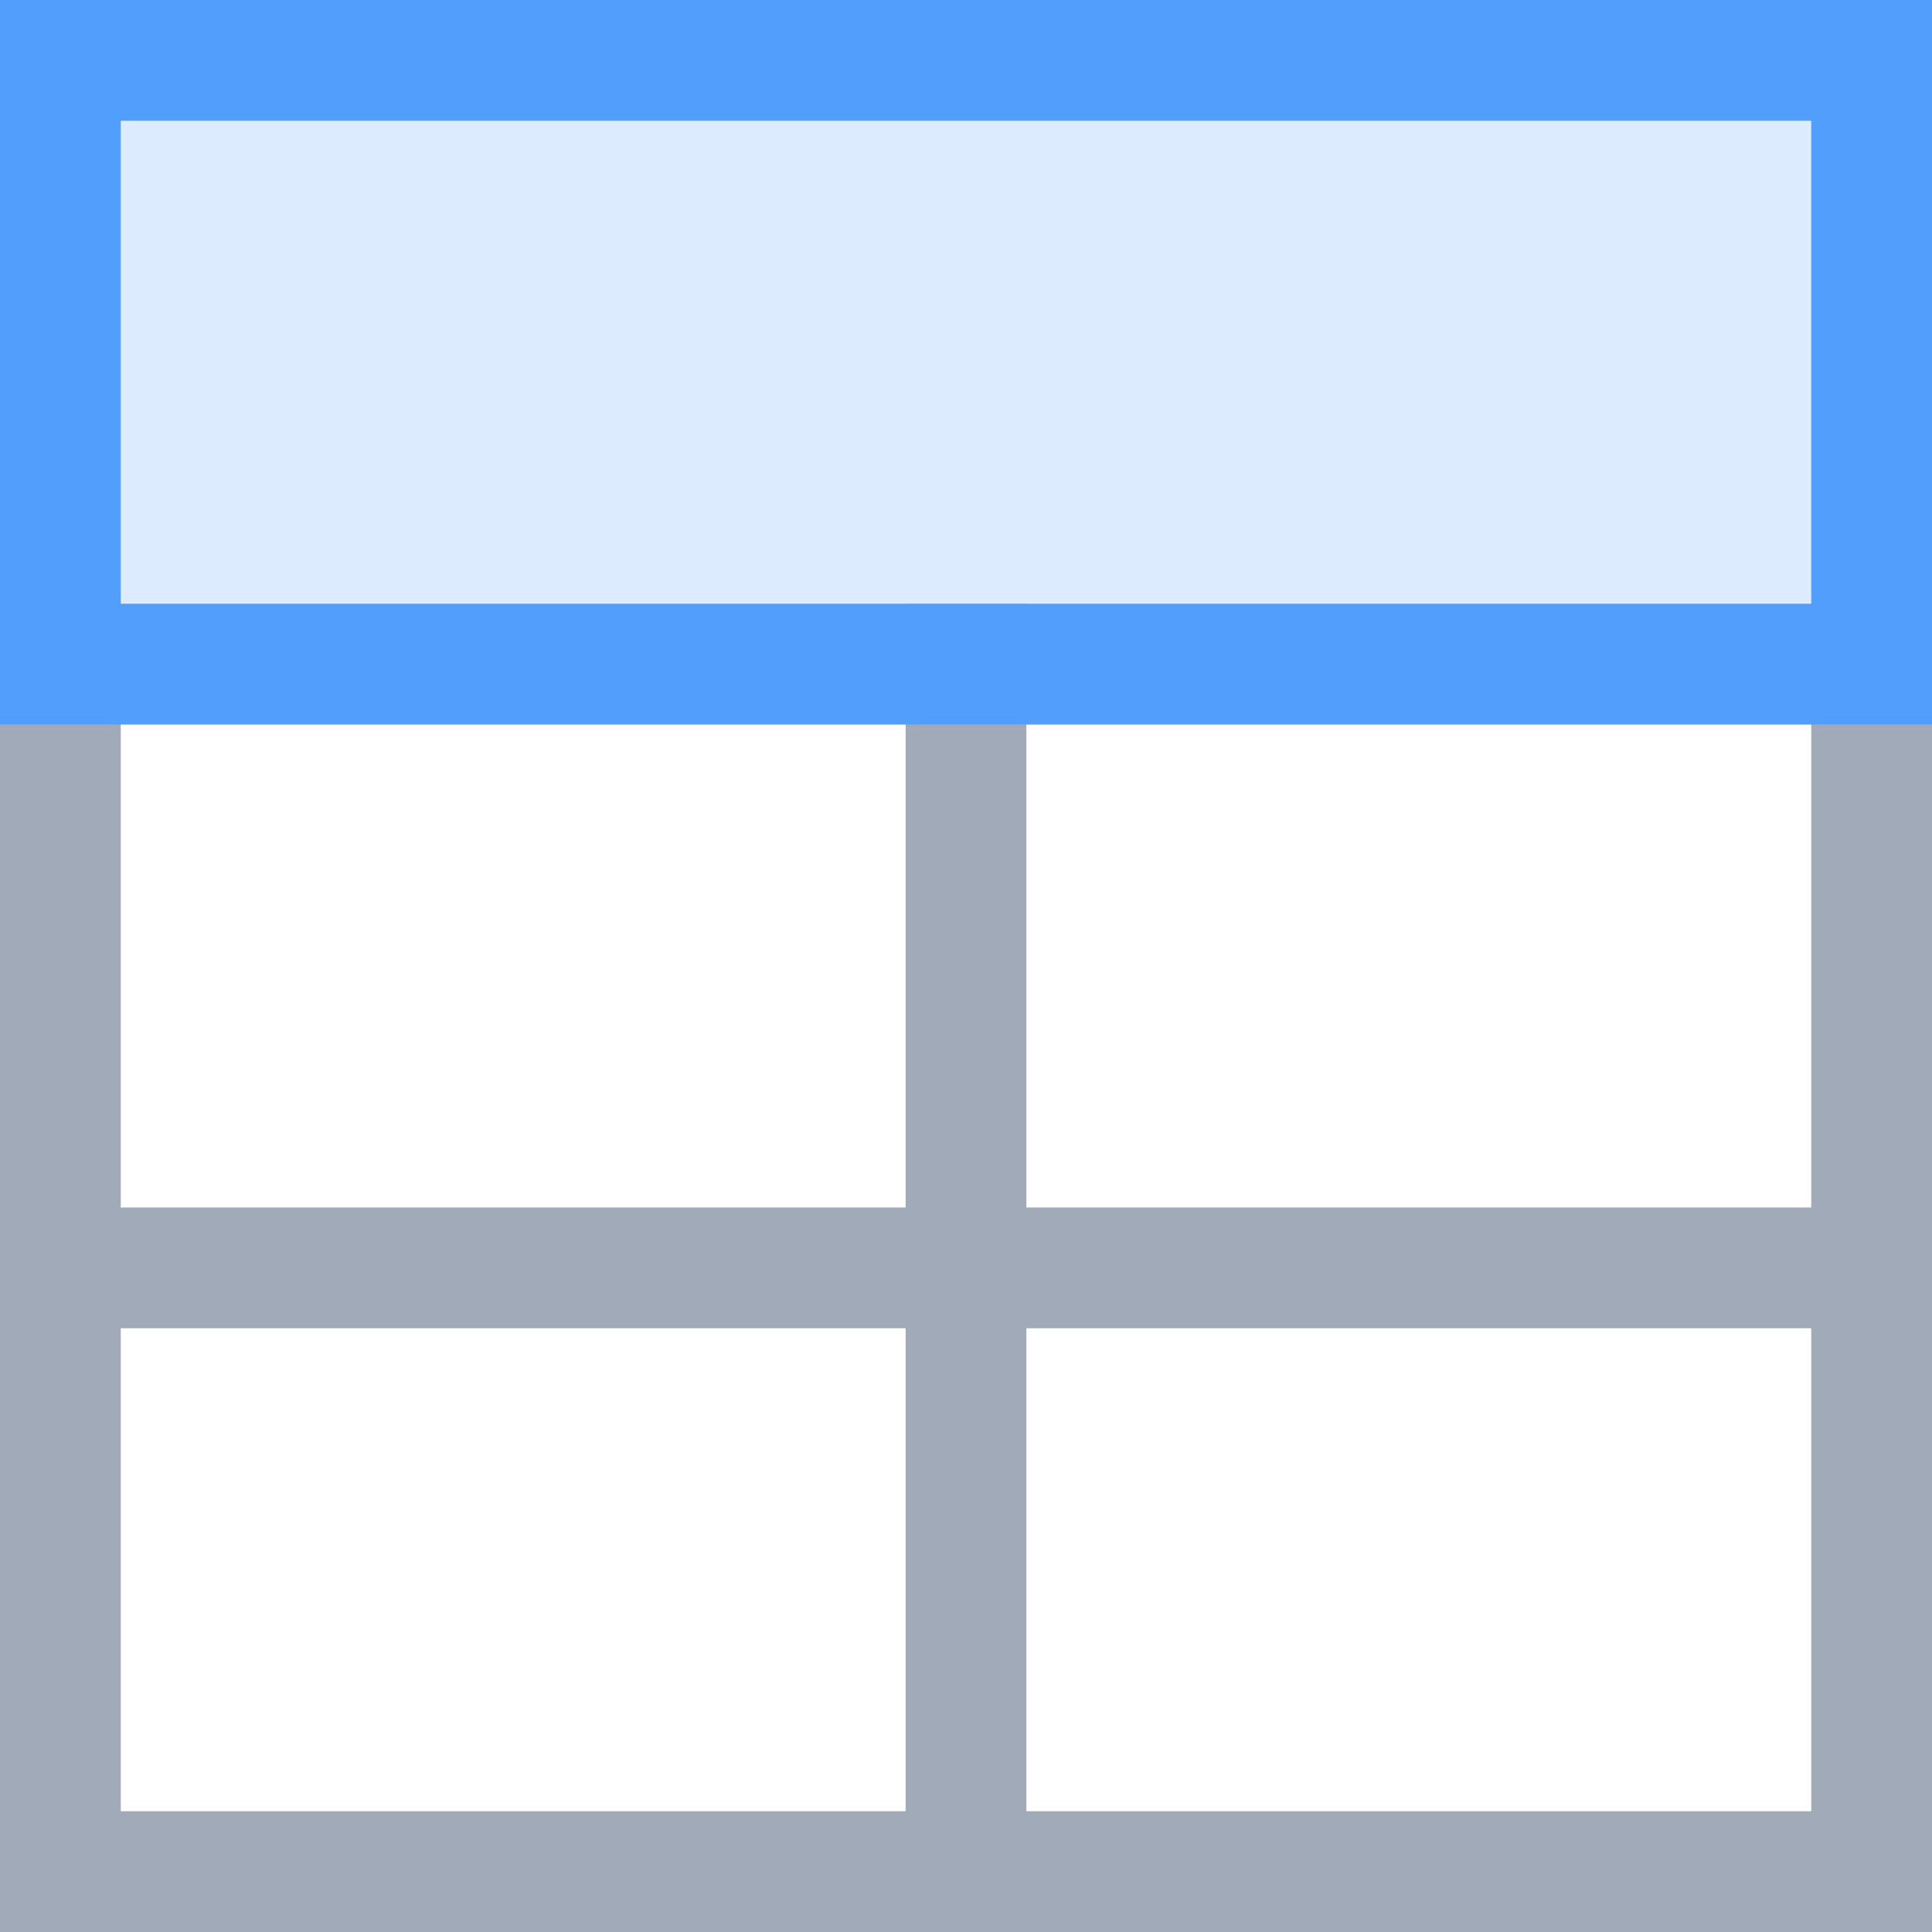 <?xml version="1.0" encoding="UTF-8"?>
<svg width="16px" height="16px" viewBox="0 0 16 16" version="1.1" xmlns="http://www.w3.org/2000/svg" xmlns:xlink="http://www.w3.org/1999/xlink">
    <title>表</title>
    <g id="页面-1" stroke="none" stroke-width="1" fill="none" fill-rule="evenodd">
        <g id="web-er" transform="translate(-504, -271)">
            <g id="编组-10" transform="translate(488, 264)">
                <g id="表" transform="translate(16, 7)">
                    <path d="M0,16 L0,5 L1,5 L1,10 L7.5,10 L7.5,5 L8.5,5 L8.5,10 L15,10 L15,5 L16,5 L16,16 L0,16 Z M7.5,11 L1,11 L1,15 L7.5,15 L7.5,11 Z M15,11 L8.5,11 L8.5,15 L15,15 L15,11 Z" id="形状结合" fill="#A0AAB9"></path>
                    <path d="M16,0 L16,6 L0,6 L0,0 L16,0 Z M15,1 L1,1 L1,5 L15,5 L15,1 Z" id="矩形备份-19" fill="#539FFD" fill-rule="nonzero"></path>
                    <rect id="矩形备份-19" fill-opacity="0.2" fill="#539FFD" x="0" y="0" width="16" height="6"></rect>
                </g>
            </g>
        </g>
    </g>
</svg>